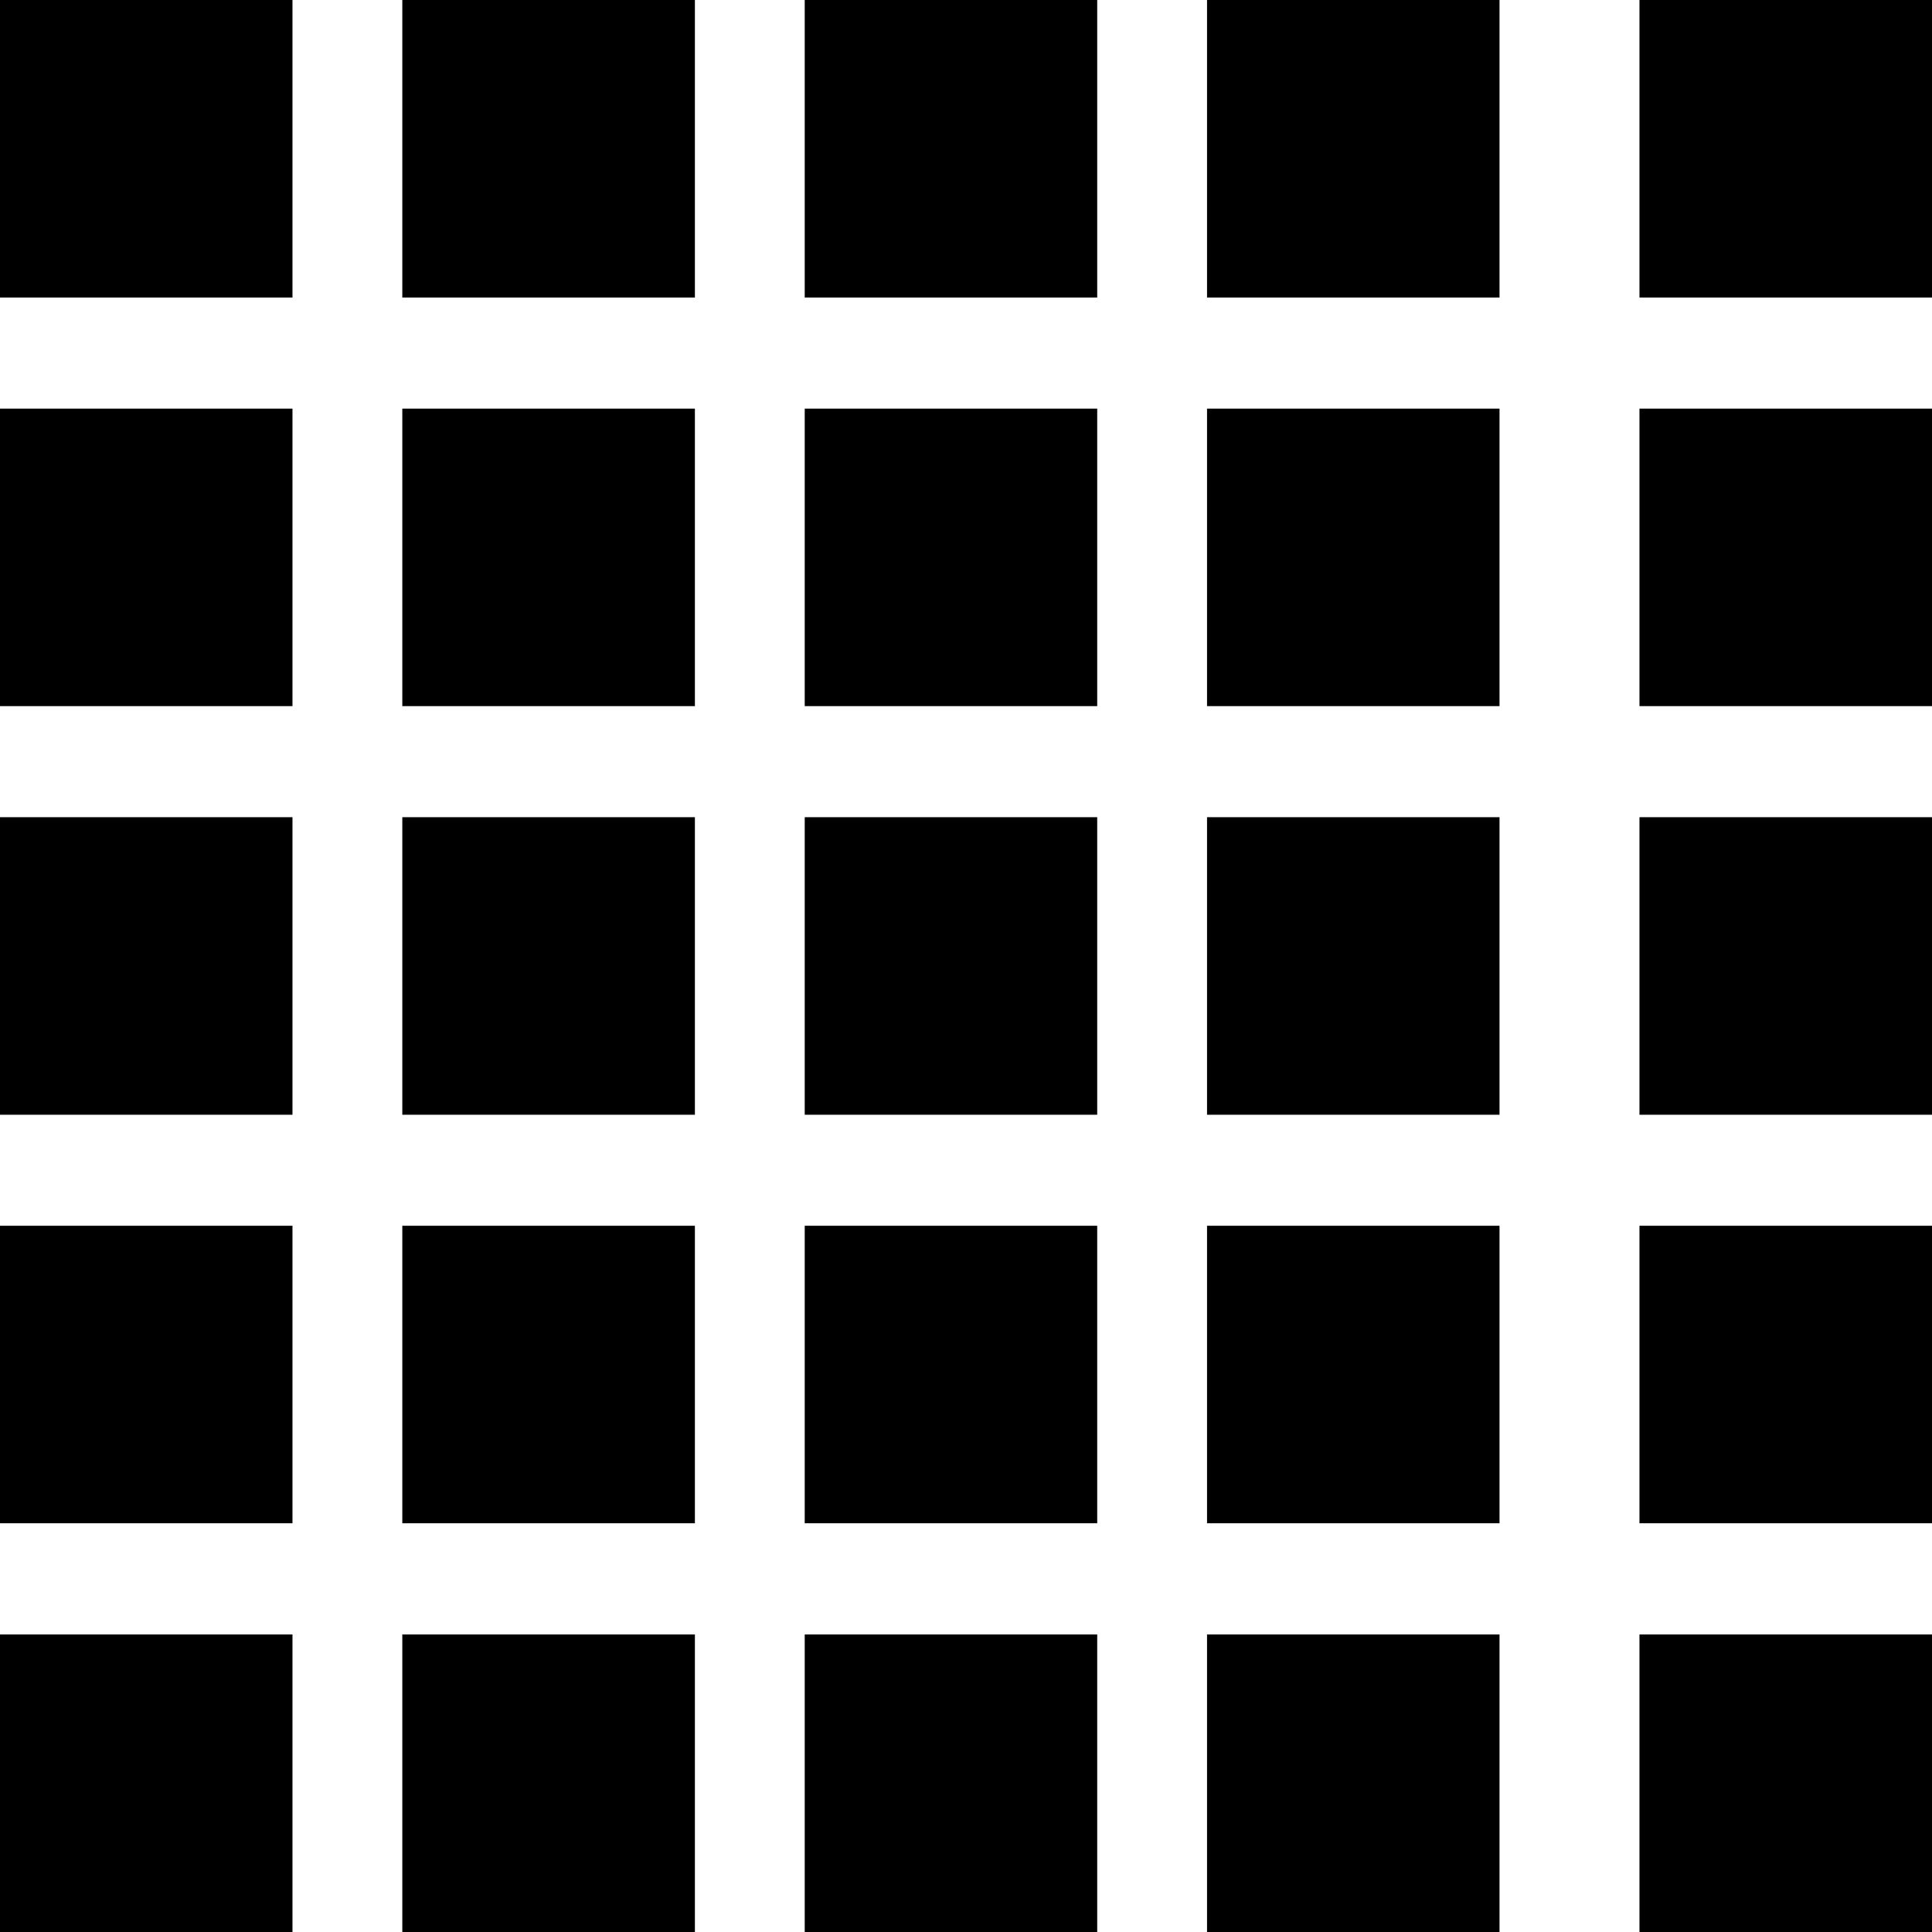<?xml version="1.0" encoding="iso-8859-1"?>
<!-- Generator: Adobe Illustrator 16.0.0, SVG Export Plug-In . SVG Version: 6.00 Build 0)  -->
<!DOCTYPE svg PUBLIC "-//W3C//DTD SVG 1.1//EN" "http://www.w3.org/Graphics/SVG/1.1/DTD/svg11.dtd">
<svg version="1.1" id="Capa_1" xmlns="http://www.w3.org/2000/svg" xmlns:xlink="http://www.w3.org/1999/xlink" x="0px" y="0px"
	 width="34.25px" height="34.25px" viewBox="0 0 34.25 34.25" style="enable-background:new 0 0 34.25 34.25;" xml:space="preserve"
	>
<g>
	<g>
		<rect width="5.185" height="5.275"/>
		<rect x="7.132" width="5.187" height="5.275"/>
		<rect x="14.266" width="5.185" height="5.275"/>
		<rect x="21.398" width="5.185" height="5.275"/>
		<rect x="29.064" width="5.186" height="5.275"/>
		<rect y="7.244" width="5.185" height="5.274"/>
		<rect x="7.132" y="7.244" width="5.187" height="5.274"/>
		<rect x="14.266" y="7.244" width="5.185" height="5.274"/>
		<rect x="21.398" y="7.244" width="5.185" height="5.274"/>
		<rect x="29.064" y="7.244" width="5.186" height="5.274"/>
		<rect y="14.487" width="5.185" height="5.275"/>
		<rect x="7.132" y="14.487" width="5.187" height="5.275"/>
		<rect x="14.266" y="14.487" width="5.185" height="5.275"/>
		<rect x="21.398" y="14.487" width="5.185" height="5.275"/>
		<rect x="29.064" y="14.487" width="5.186" height="5.275"/>
		<rect y="21.73" width="5.185" height="5.274"/>
		<rect x="7.132" y="21.73" width="5.187" height="5.274"/>
		<rect x="14.266" y="21.73" width="5.185" height="5.274"/>
		<rect x="21.398" y="21.73" width="5.185" height="5.274"/>
		<rect x="29.064" y="21.73" width="5.186" height="5.274"/>
		<rect y="28.975" width="5.185" height="5.275"/>
		<rect x="7.132" y="28.975" width="5.187" height="5.275"/>
		<rect x="14.266" y="28.975" width="5.185" height="5.275"/>
		<rect x="21.398" y="28.975" width="5.185" height="5.275"/>
		<rect x="29.064" y="28.975" width="5.186" height="5.275"/>
	</g>
</g>
<g>
</g>
<g>
</g>
<g>
</g>
<g>
</g>
<g>
</g>
<g>
</g>
<g>
</g>
<g>
</g>
<g>
</g>
<g>
</g>
<g>
</g>
<g>
</g>
<g>
</g>
<g>
</g>
<g>
</g>
</svg>
